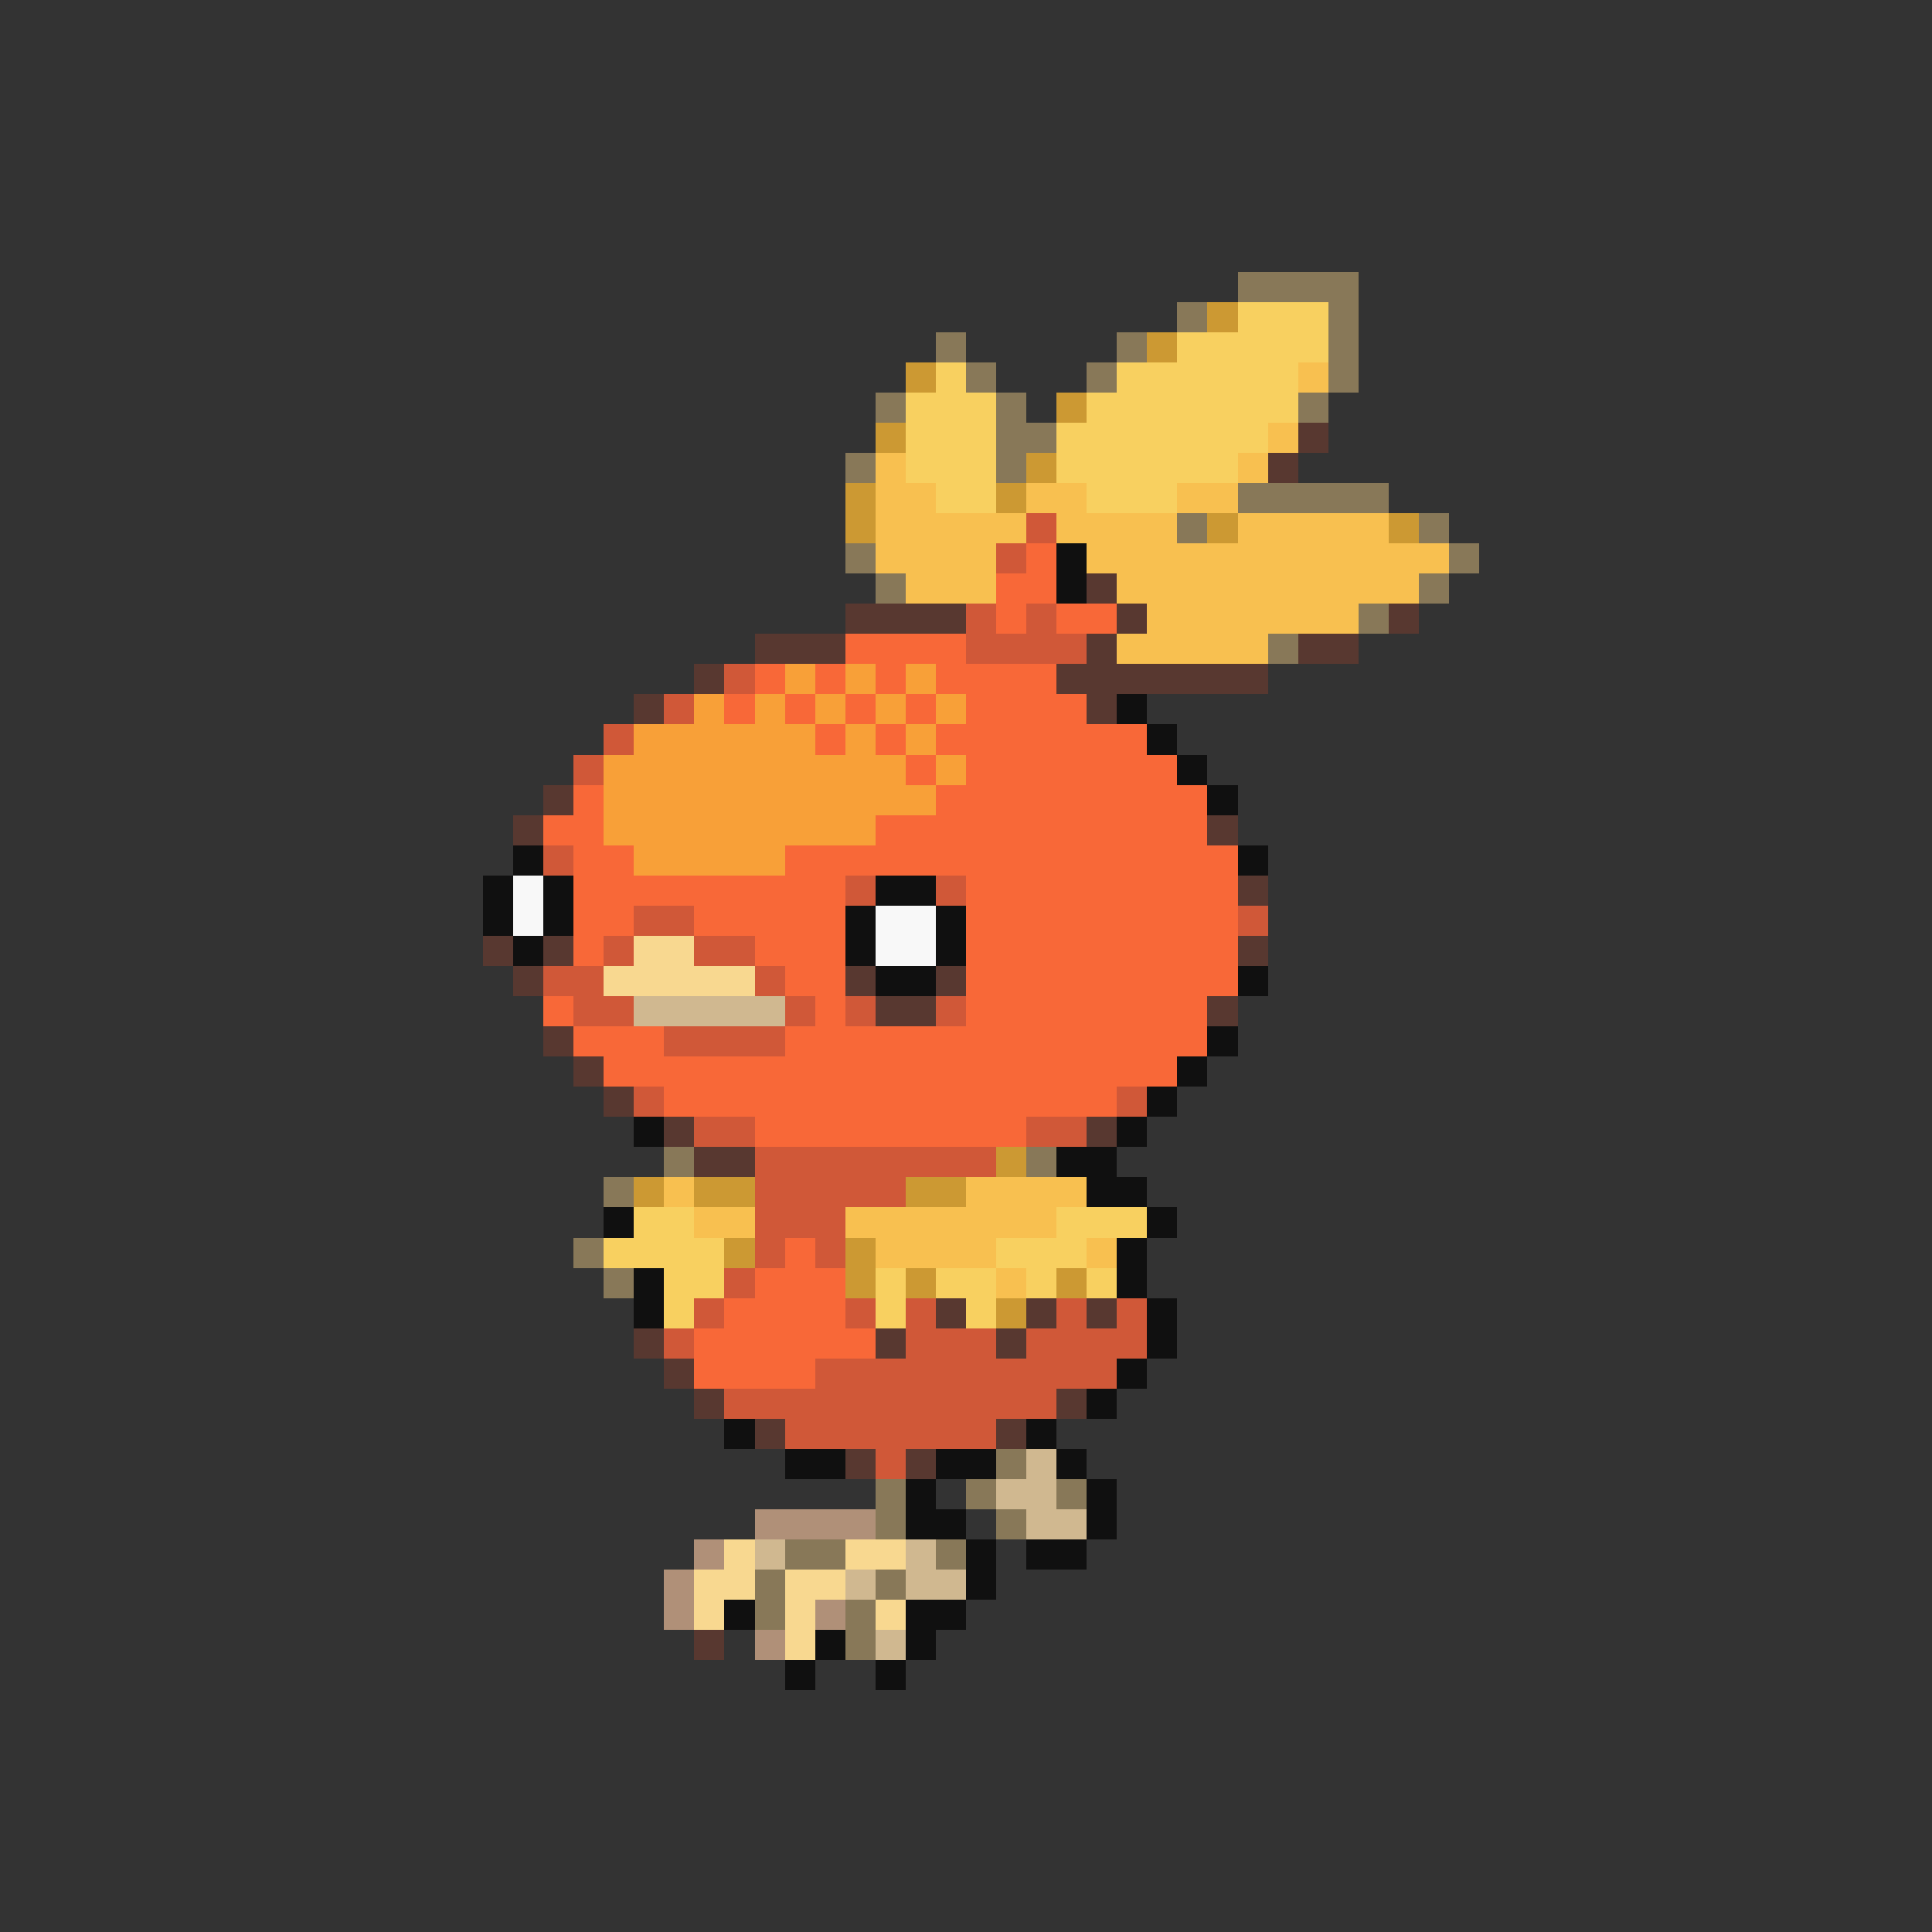 <svg xmlns="http://www.w3.org/2000/svg" viewBox="0 -0.5 64 64" shape-rendering="crispEdges">
<rect x="0" y="-0.5" width="64" height="64" fill="#333333" stroke="none"/>
<path stroke="#887858" d="M41 9h4M39 10h1M44 10h1M31 11h1M37 11h1M44 11h1M32 12h1M36 12h1M44 12h1M29 13h1M33 13h1M43 13h1M33 14h2M28 15h1M33 15h1M41 16h5M39 17h1M47 17h1M28 18h1M48 18h1M29 19h1M47 19h1M45 20h1M42 21h1M22 38h1M34 38h1M20 39h1M19 41h1M20 42h1M33 48h1M29 49h1M32 49h1M35 49h1M29 50h1M33 50h1M26 51h2M31 51h1M25 52h1M29 52h1M25 53h1M28 53h1M28 54h1" />
<path stroke="#cc9933" d="M40 10h1M38 11h1M30 12h1M35 13h1M29 14h1M34 15h1M28 16h1M33 16h1M28 17h1M40 17h1M46 17h1M33 38h1M21 39h1M23 39h2M30 39h2M24 41h1M28 41h1M28 42h1M30 42h1M35 42h1M33 43h1" />
<path stroke="#f8d060" d="M41 10h3M39 11h5M31 12h1M37 12h6M30 13h3M36 13h7M30 14h3M35 14h7M30 15h3M35 15h6M31 16h2M36 16h3M21 40h2M35 40h3M20 41h4M33 41h3M22 42h2M29 42h1M31 42h2M34 42h1M36 42h1M22 43h1M29 43h1M32 43h1" />
<path stroke="#f8c050" d="M43 12h1M42 14h1M29 15h1M41 15h1M29 16h2M34 16h2M39 16h2M29 17h5M35 17h4M41 17h5M29 18h4M36 18h12M30 19h3M37 19h10M38 20h7M37 21h5M22 39h1M32 39h4M23 40h2M28 40h7M29 41h4M36 41h1M33 42h1" />
<path stroke="#583830" d="M43 14h1M42 15h1M36 19h1M28 20h4M37 20h1M46 20h1M25 21h3M36 21h1M43 21h2M23 22h1M35 22h7M21 23h1M36 23h1M18 26h1M17 27h1M40 27h1M41 29h1M16 31h1M18 31h1M41 31h1M17 32h1M28 32h1M31 32h1M29 33h2M40 33h1M18 34h1M19 35h1M20 36h1M22 37h1M36 37h1M23 38h2M31 43h1M34 43h1M36 43h1M21 44h1M29 44h1M33 44h1M22 45h1M23 46h1M35 46h1M25 47h1M33 47h1M28 48h1M30 48h1M23 54h1" />
<path stroke="#d05838" d="M34 17h1M33 18h1M32 20h1M34 20h1M32 21h4M24 22h1M22 23h1M20 24h1M19 25h1M18 28h1M28 29h1M31 29h1M21 30h2M41 30h1M20 31h1M23 31h2M18 32h2M25 32h1M19 33h2M26 33h1M28 33h1M31 33h1M22 34h4M21 36h1M37 36h1M23 37h2M34 37h2M25 38h8M25 39h5M25 40h3M25 41h1M27 41h1M24 42h1M23 43h1M28 43h1M30 43h1M35 43h1M37 43h1M22 44h1M30 44h3M34 44h4M27 45h10M24 46h11M26 47h7M29 48h1" />
<path stroke="#f86838" d="M34 18h1M33 19h2M33 20h1M35 20h2M28 21h4M25 22h1M27 22h1M29 22h1M31 22h4M24 23h1M26 23h1M28 23h1M30 23h1M32 23h4M27 24h1M29 24h1M31 24h7M30 25h1M32 25h7M19 26h1M31 26h9M18 27h2M29 27h11M19 28h2M26 28h15M19 29h9M32 29h9M19 30h2M23 30h5M32 30h9M19 31h1M25 31h3M32 31h9M26 32h2M32 32h9M18 33h1M27 33h1M32 33h8M19 34h3M26 34h14M20 35h19M22 36h15M25 37h9M26 41h1M25 42h3M24 43h4M23 44h6M23 45h4" />
<path stroke="#101010" d="M35 18h1M35 19h1M37 23h1M38 24h1M39 25h1M40 26h1M17 28h1M41 28h1M16 29h1M18 29h1M29 29h2M16 30h1M18 30h1M28 30h1M31 30h1M17 31h1M28 31h1M31 31h1M29 32h2M41 32h1M40 34h1M39 35h1M38 36h1M21 37h1M37 37h1M35 38h2M36 39h2M20 40h1M38 40h1M37 41h1M21 42h1M37 42h1M21 43h1M38 43h1M38 44h1M37 45h1M36 46h1M24 47h1M34 47h1M26 48h2M31 48h2M35 48h1M30 49h1M36 49h1M30 50h2M36 50h1M32 51h1M34 51h2M32 52h1M24 53h1M30 53h2M27 54h1M30 54h1M26 55h1M29 55h1" />
<path stroke="#f8a038" d="M26 22h1M28 22h1M30 22h1M23 23h1M25 23h1M27 23h1M29 23h1M31 23h1M21 24h6M28 24h1M30 24h1M20 25h10M31 25h1M20 26h11M20 27h9M21 28h5" />
<path stroke="#f8f8f8" d="M17 29h1M17 30h1M29 30h2M29 31h2" />
<path stroke="#f8d890" d="M21 31h2M20 32h5M24 51h1M28 51h2M23 52h2M26 52h2M23 53h1M26 53h1M29 53h1M26 54h1" />
<path stroke="#d0b890" d="M21 33h5M34 48h1M33 49h2M34 50h2M25 51h1M30 51h1M28 52h1M30 52h2M29 54h1" />
<path stroke="#b09078" d="M25 50h4M23 51h1M22 52h1M22 53h1M27 53h1M25 54h1" />
</svg>